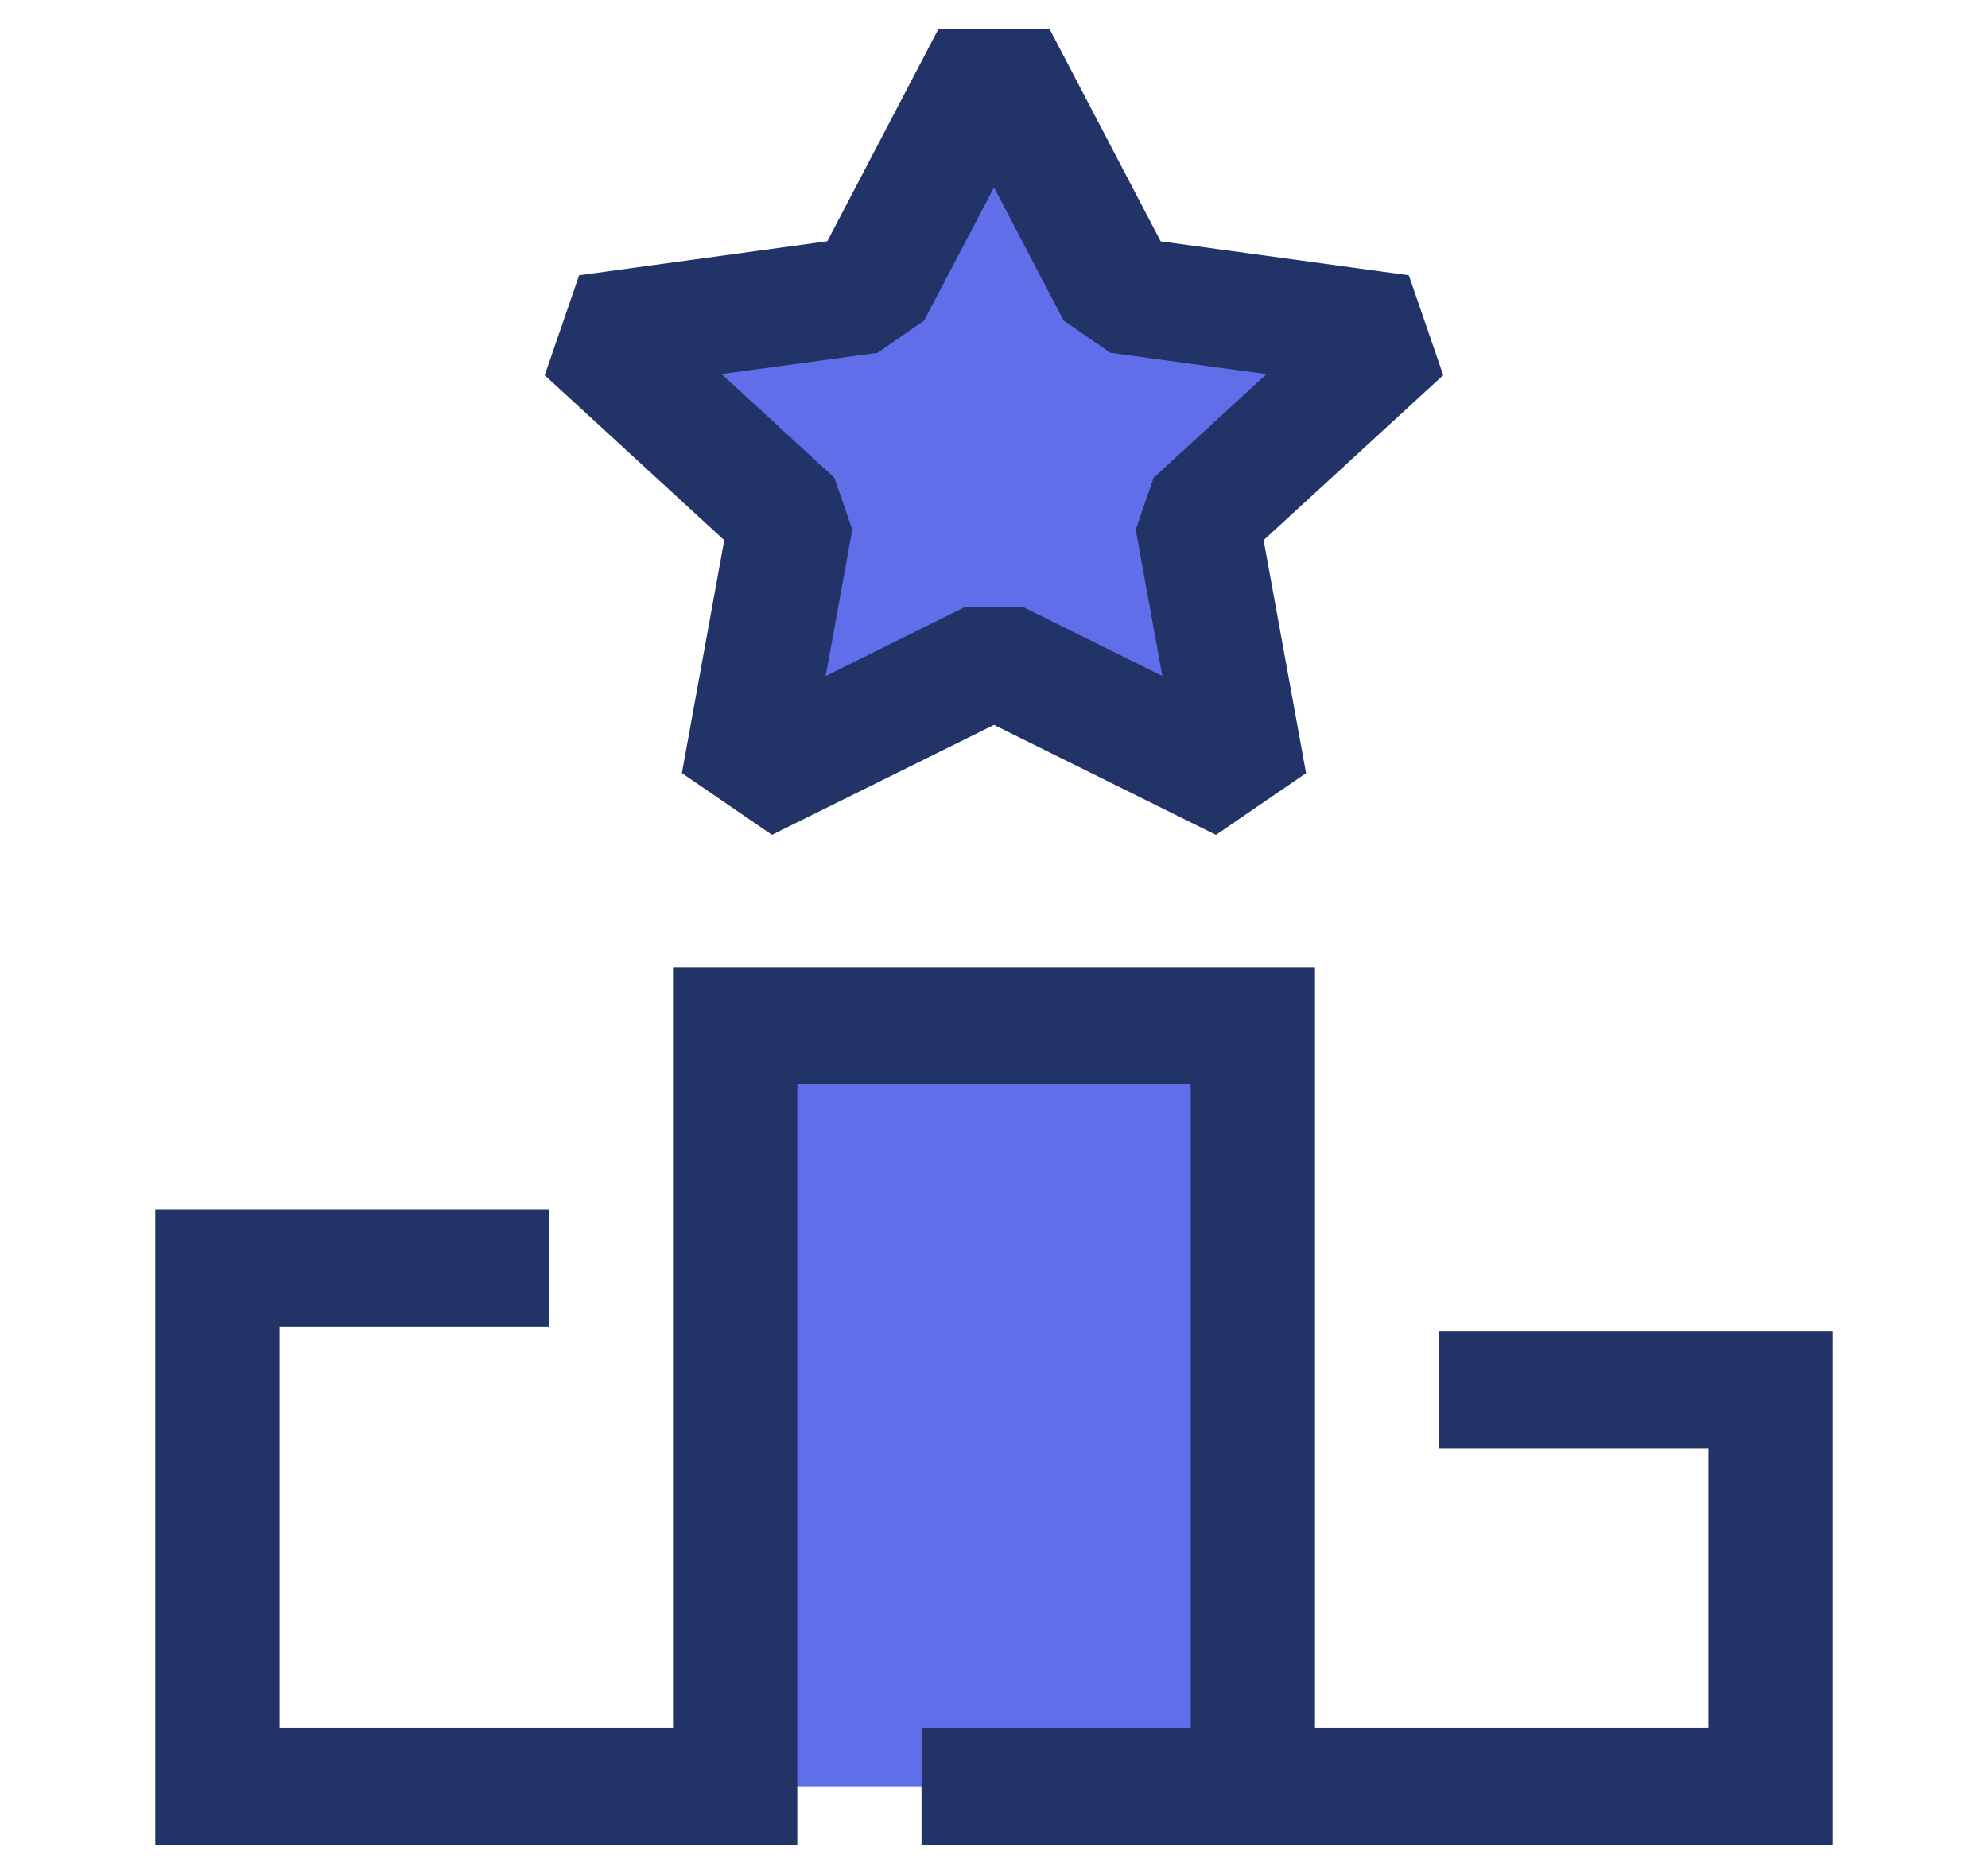 <svg width="35" height="33" viewBox="0 0 35 33" fill="none" xmlns="http://www.w3.org/2000/svg">
<path d="M22.057 31.453H12.942V18.061H22.057V31.453Z" fill="#606EEA"/>
<path d="M17.5 0.973L19.708 5.191L24.647 5.868L21.073 9.152L21.917 13.79L17.5 11.6L13.084 13.79L13.927 9.152L10.354 5.868L15.292 5.191L17.5 0.973Z" fill="#606EEA"/>
<path d="M12.005 13.613L13.591 14.7L17.5 12.764L21.408 14.701L22.994 13.614L22.247 9.511L25.409 6.606L24.803 4.847L20.434 4.249L18.481 0.516H16.519L14.565 4.248L10.196 4.847L9.59 6.607L12.751 9.512L12.005 13.613ZM12.704 6.587L15.449 6.212L16.269 5.645L17.5 3.3L18.727 5.645L19.551 6.212L22.297 6.588L20.31 8.413L19.995 9.326L20.464 11.904L18.009 10.687H16.991L14.536 11.904L15.005 9.326L14.69 8.413L12.704 6.587Z" fill="#223367"/>
<path d="M25.338 23.438V25.5H30.078V30.421H23.151V17.029H11.849V30.421H4.922V23.364H9.662V21.301H2.734V32.484H14.037V19.092H20.963V30.421H16.224V32.484H32.266V23.438H25.338Z" fill="#223367"/>
</svg>
